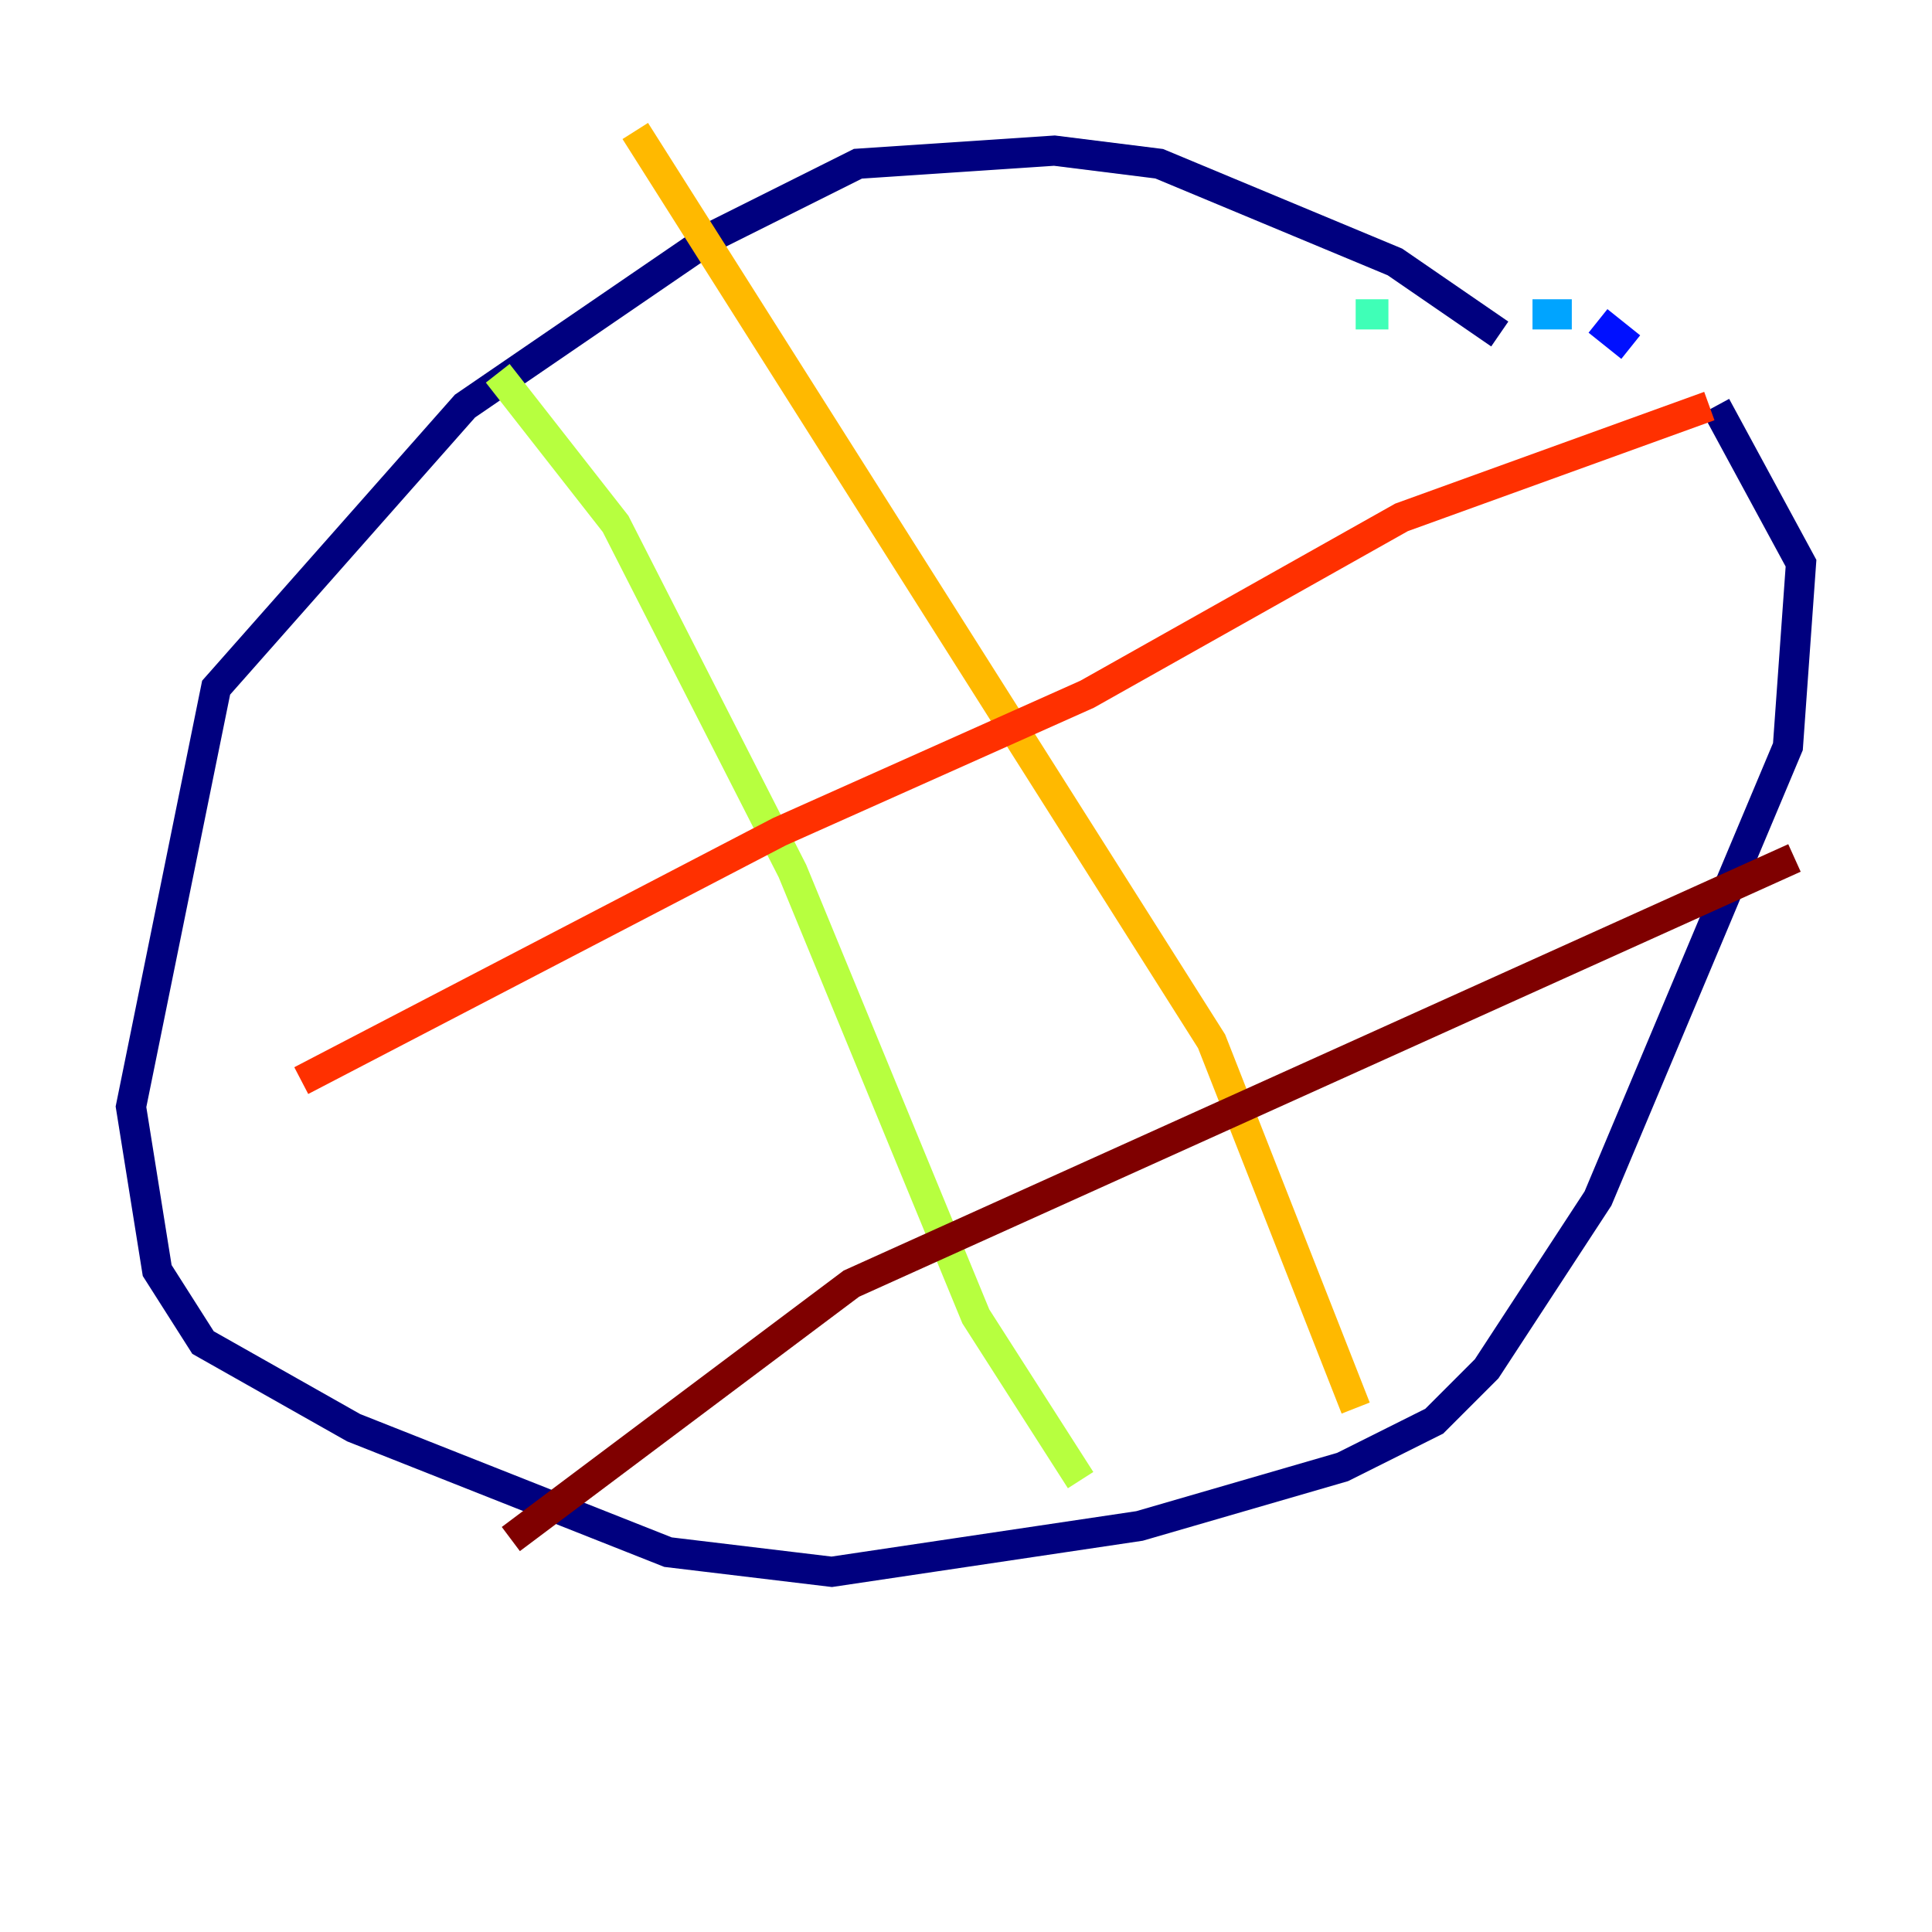 <?xml version="1.0" encoding="utf-8" ?>
<svg baseProfile="tiny" height="128" version="1.2" viewBox="0,0,128,128" width="128" xmlns="http://www.w3.org/2000/svg" xmlns:ev="http://www.w3.org/2001/xml-events" xmlns:xlink="http://www.w3.org/1999/xlink"><defs /><polyline fill="none" points="99.363,22.129 92.42,17.356 76.8,10.848 69.858,9.98 56.841,10.848 47.295,15.62 30.807,26.902 14.319,45.559 8.678,73.329 10.414,84.176 13.451,88.949 23.43,94.59 44.258,102.834 55.105,104.136 75.498,101.098 88.949,97.193 95.024,94.156 98.495,90.685 105.871,79.403 118.454,49.464 119.322,37.315 113.681,26.902" stroke="#00007f" stroke-width="2" /><polyline fill="none" points="108.041,22.997 105.871,21.261" stroke="#0010ff" stroke-width="2" /><polyline fill="none" points="104.136,20.827 101.532,20.827" stroke="#00a4ff" stroke-width="2" /><polyline fill="none" points="91.986,20.827 89.817,20.827" stroke="#3fffb7" stroke-width="2" /><polyline fill="none" points="32.976,24.732 40.786,34.712 52.502,57.709 64.651,87.214 71.593,98.061" stroke="#b7ff3f" stroke-width="2" /><polyline fill="none" points="42.088,8.678 80.271,68.99 89.817,93.288" stroke="#ffb900" stroke-width="2" /><polyline fill="none" points="19.959,71.593 51.634,55.105 72.027,45.993 92.854,34.278 113.248,26.902" stroke="#ff3000" stroke-width="2" /><polyline fill="none" points="33.844,101.966 56.407,85.044 118.888,56.841" stroke="#7f0000" stroke-width="2" /></svg>